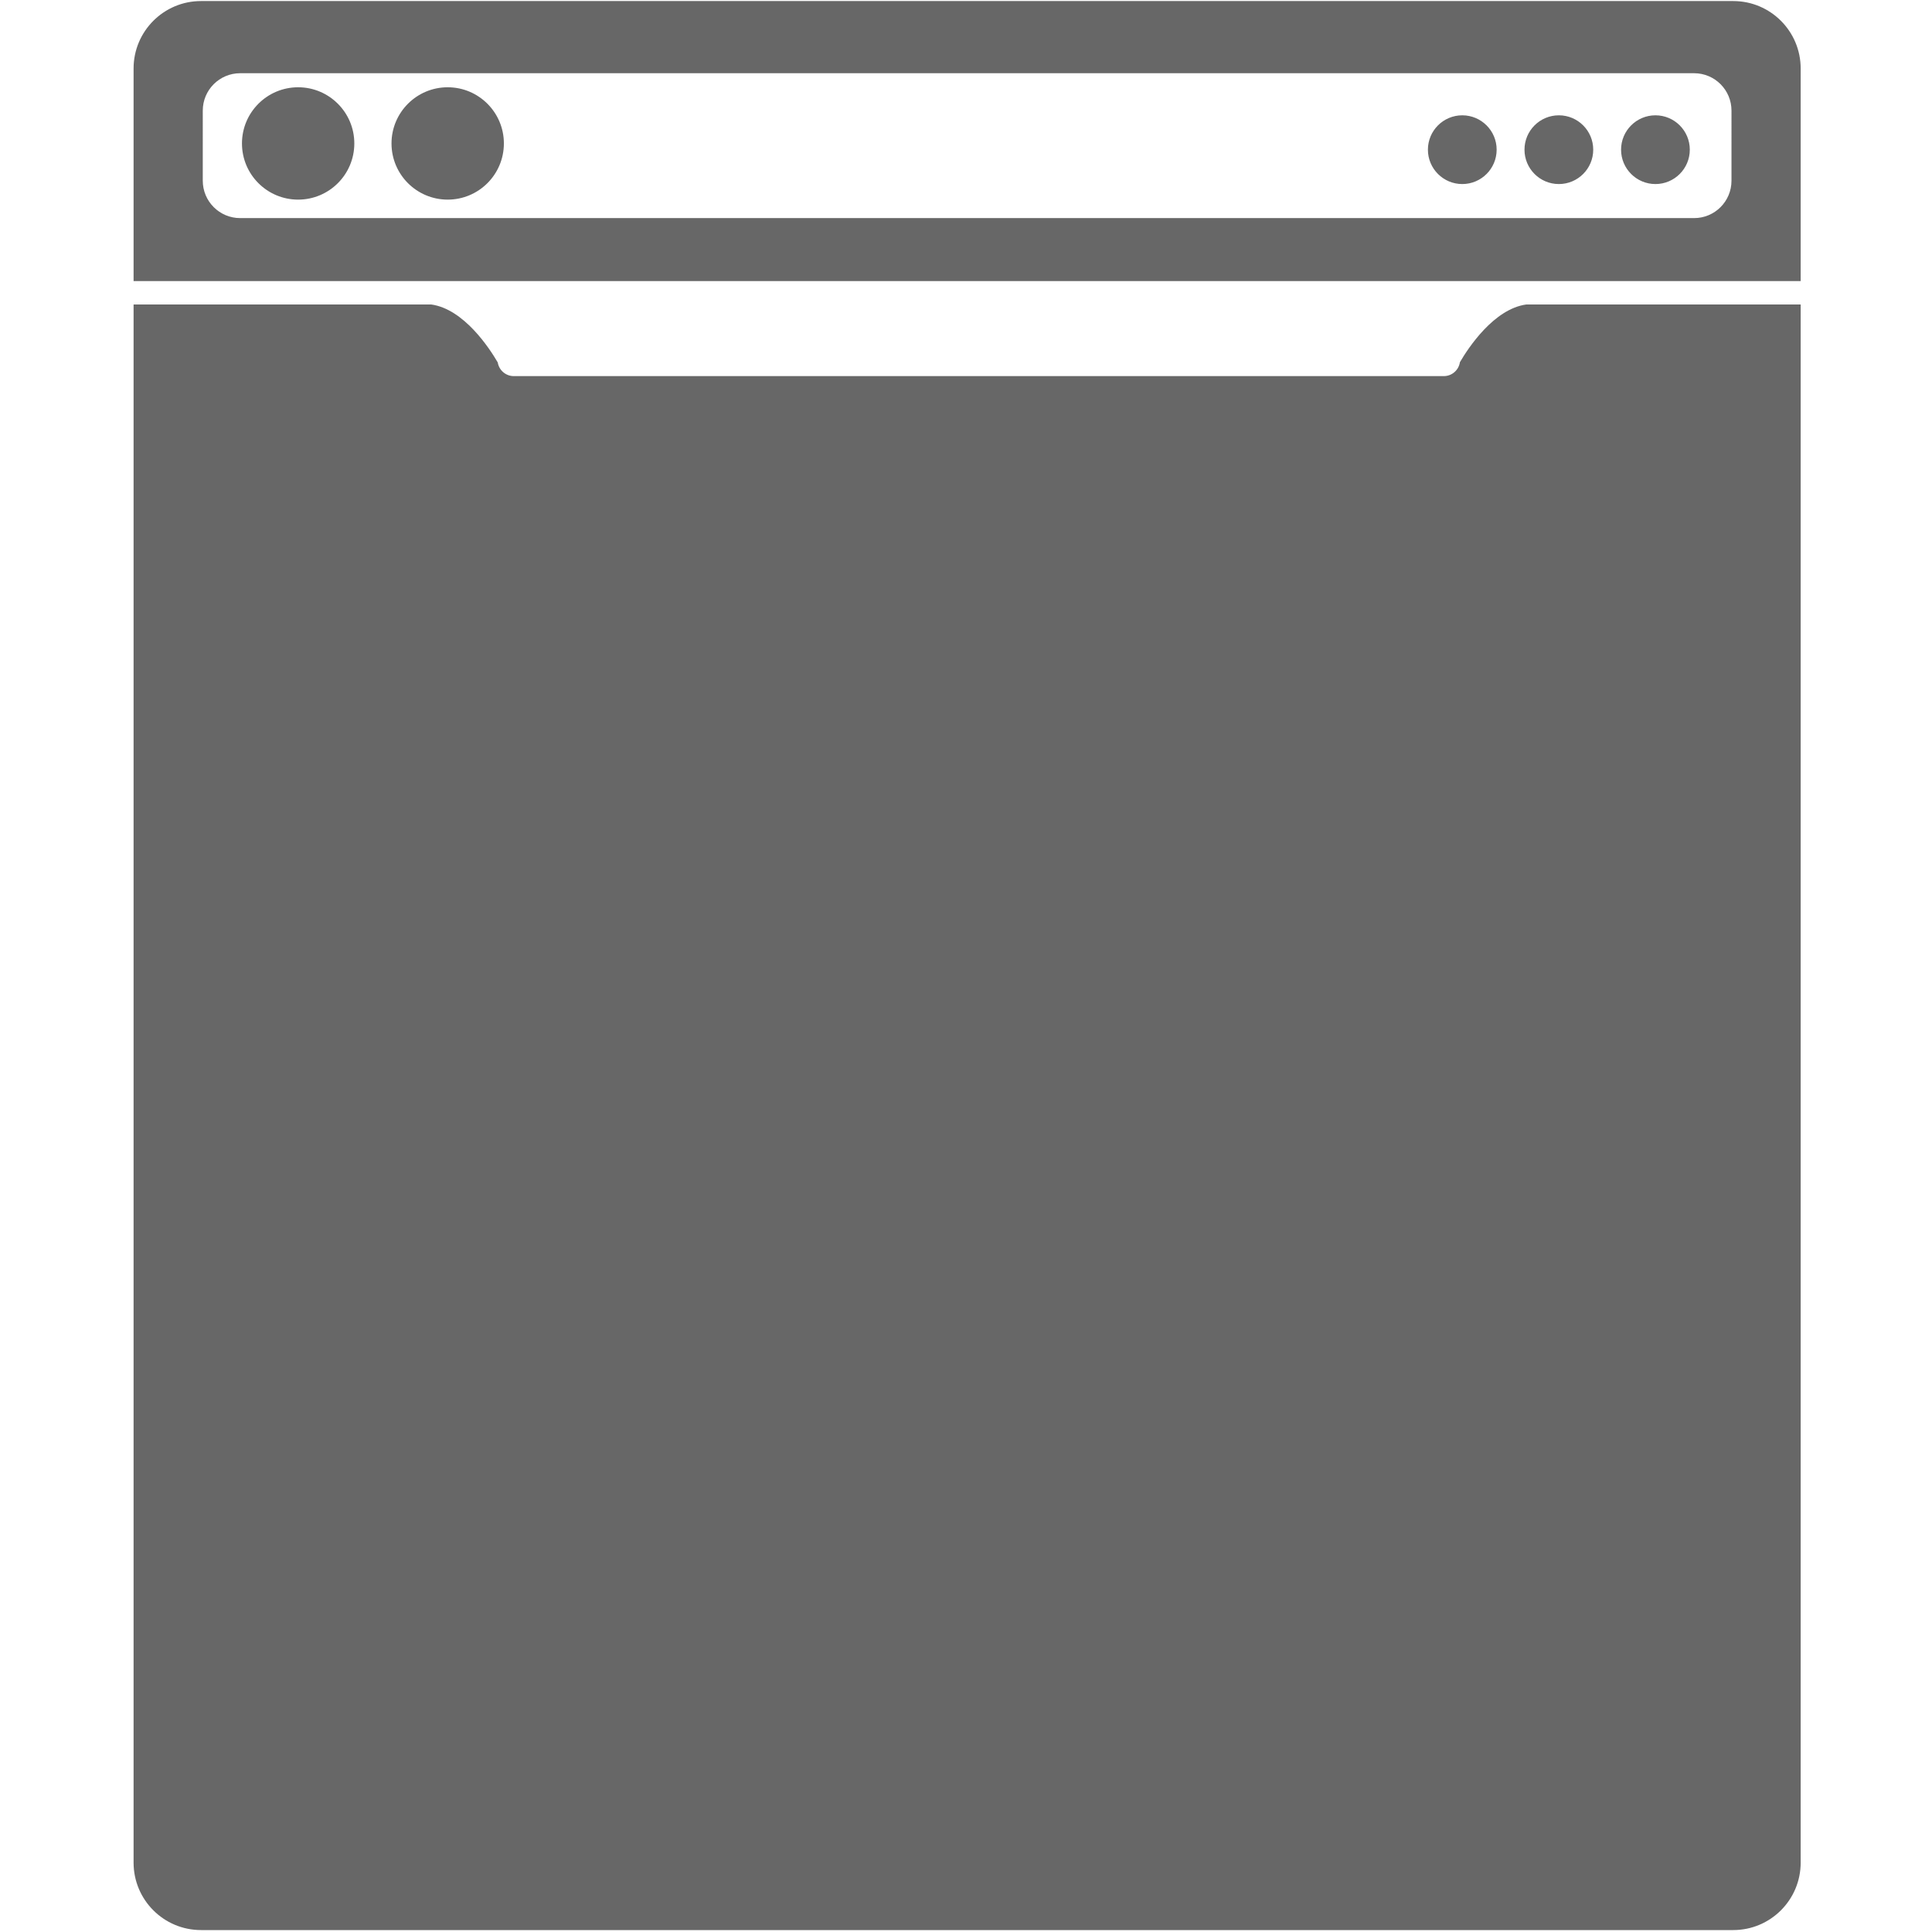 <?xml version="1.0" encoding="utf-8"?>
<!-- Generator: Adobe Illustrator 16.0.4, SVG Export Plug-In . SVG Version: 6.00 Build 0)  -->
<!DOCTYPE svg PUBLIC "-//W3C//DTD SVG 1.1//EN" "http://www.w3.org/Graphics/SVG/1.1/DTD/svg11.dtd">
<svg version="1.1" id="Layer_1" xmlns="http://www.w3.org/2000/svg" xmlns:xlink="http://www.w3.org/1999/xlink" x="0px" y="0px"
	 width="1000px" height="1000px" viewBox="0 0 1000 1000" enable-background="new 0 0 1000 1000" xml:space="preserve">
<path fill="#676767" d="M739.085,77.473c0-9.822,7.964-17.789,17.789-17.789c9.812,0,17.788,7.966,17.788,17.789
	c0,9.828-7.976,17.791-17.788,17.791C747.049,95.263,739.085,87.301,739.085,77.473 M789.073,77.473
	c0,9.828,7.962,17.791,17.789,17.791c9.826,0,17.788-7.962,17.788-17.791c0-9.822-7.962-17.789-17.788-17.789
	C797.035,59.684,789.073,67.65,789.073,77.473 M839.062,77.473c0,9.828,7.977,17.791,17.789,17.791
	c9.824,0,17.787-7.962,17.787-17.791c0-9.822-7.963-17.789-17.787-17.789C847.038,59.684,839.062,67.65,839.062,77.473
	 M125.242,74.247c0,16.066,13.013,29.076,29.075,29.076c16.05,0,29.076-13.01,29.076-29.076c0-16.053-13.025-29.075-29.076-29.075
	C138.255,45.172,125.242,58.194,125.242,74.247 M202.643,74.247c0,16.066,13.025,29.076,29.076,29.076
	c16.062,0,29.088-13.01,29.088-29.076c0-16.053-13.025-29.075-29.088-29.075C215.668,45.172,202.643,58.194,202.643,74.247
	 M69.142,145.494V35.45c0-19.275,15.625-34.904,34.9-34.904h793.083c19.274,0,34.901,15.629,34.901,34.904v110.044L69.142,145.494z
	 M104.955,93.535c0,10.687,8.662,19.353,19.351,19.353l752.557,0.001c10.7,0,19.352-8.666,19.352-19.353V57.253
	c0-10.688-8.651-19.354-19.352-19.354l-752.557,0c-10.688,0-19.351,8.666-19.351,19.354V93.535z M790.074,157.588
	c-16.826,2.279-30.09,22.457-34.425,29.891c-0.613,4.073-4.102,7.196-8.337,7.196H265.955c-4.211,0-7.662-3.065-8.324-7.081
	c-4.274-7.338-17.588-27.715-34.5-30.006H69.142V964.1c0,19.275,15.625,34.9,34.9,34.9h793.083c19.274,0,34.901-15.625,34.901-34.9
	V157.588H790.074z"/>
</svg>
